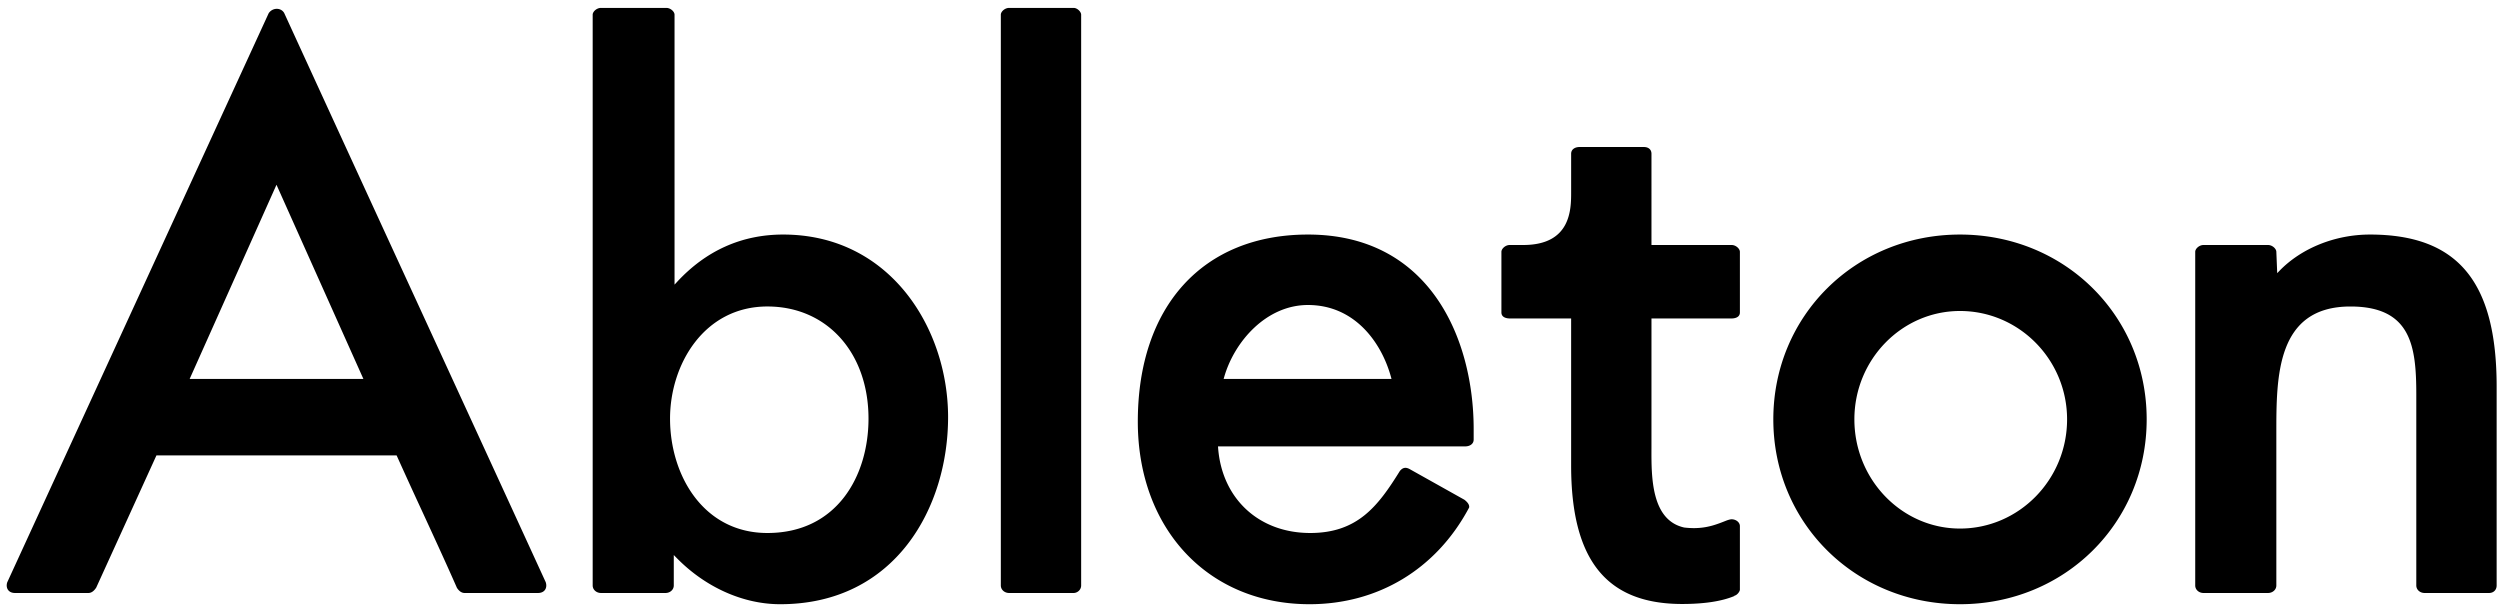 <svg viewBox="0 0 430 104">
  <path d="M32.62 65.175l14.936-33.396 14.948 33.396H32.62zm61.242 34.957c-7.275-15.869-14.884-32.405-22.49-48.944a37586.933 37586.933 0 01-22.49-48.945c-.25-.449-.727-.724-1.274-.724-.554 0-1.075.282-1.395.757L1.245 100.157c-.157.477-.109.964.144 1.31.247.34.665.527 1.181.527h12.637c.485 0 .936-.305 1.34-.92l10.363-22.75h41.305l.066.145a1035.68 1035.68 0 004.444 9.718c1.976 4.292 4.023 8.728 5.867 12.922.386.586.826.885 1.323.885h12.63c.519 0 .94-.186 1.185-.526.253-.352.301-.839.132-1.336zm38.128-8.457c-10.99 0-16.743-9.896-16.743-19.67 0-9.352 5.87-19.29 16.743-19.29 10.24 0 17.392 7.932 17.392 19.29 0 9.792-5.38 19.67-17.392 19.67zm2.707-51.333c-7.1 0-13.242 2.742-18.251 8.155l-.425.459V2.526c0-.515-.672-1.167-1.426-1.167h-11.22c-.759 0-1.434.652-1.434 1.167v98.172c0 .73.632 1.296 1.434 1.296h11.086c.804 0 1.43-.566 1.43-1.296v-5.234l.424.432c4.97 5.105 11.488 8.028 17.871 8.028 19.848 0 28.885-16.676 28.885-32.176 0-15.226-9.943-31.406-28.374-31.406zM184.66 1.36h-11.086c-.759 0-1.432.652-1.432 1.167v98.172c0 .73.629 1.296 1.432 1.296h11.086c.627 0 1.298-.518 1.298-1.296V2.526c0-.49-.653-1.167-1.298-1.167zm25.805 63.816l.09-.312c1.766-6.164 7.281-12.404 14.411-12.404 8.025 0 12.644 6.408 14.29 12.404l.082.312h-28.873zm14.501-24.833c-18.053 0-29.263 12.328-29.263 32.179 0 18.489 12.14 31.403 29.528 31.403 11.763 0 21.743-5.999 27.37-16.463l.093-.182c.06-.416-.201-.837-.807-1.317l-9.377-5.251c-.704-.403-1.244-.317-1.748.32-3.738 6.024-7.259 10.644-15.407 10.644-8.809 0-15.176-5.88-15.84-14.634l-.02-.263h42.546c.69 0 1.43-.366 1.43-1.172V73.81c0-15.44-7.461-33.468-28.505-33.468zm72.869 1.798h-13.782V26.454c0-.721-.498-1.167-1.306-1.167h-11.081c-.711 0-1.43.358-1.43 1.167v6.567c0 2.958 0 9.119-8.239 9.119h-2.32c-.76 0-1.434.655-1.434 1.175v10.422c0 .965 1.097 1.038 1.434 1.038h10.558v25.29c0 16.254 6.066 23.82 19.092 23.82 3.787 0 6.806-.458 8.977-1.366l-.006-.05c.519-.1.964-.762.964-1.044V90.492c0-.638-.653-1.176-1.427-1.176-.28 0-.773.172-.943.241-1.576.626-3.204 1.278-5.54 1.278-.533 0-1.094-.033-1.67-.102-5.684-1.263-5.65-8.723-5.629-13.657V54.775h13.782c.334 0 1.427-.073 1.427-1.038V43.315c0-.52-.673-1.175-1.427-1.175zm39.283 48.77c-10.015 0-18.164-8.428-18.164-18.78 0-10.275 8.149-18.64 18.164-18.64 10.155 0 18.42 8.365 18.42 18.64 0 10.352-8.265 18.78-18.42 18.78zm0-50.568c-18.005 0-32.107 13.96-32.107 31.788s14.102 31.794 32.107 31.794c18.006 0 32.11-13.966 32.11-31.794 0-17.827-14.104-31.788-32.11-31.788zm70.505 0c-5.953 0-11.767 2.328-15.547 6.23l-.396.41-.15-3.665c0-.525-.675-1.177-1.437-1.177h-11.084c-.76 0-1.431.652-1.431 1.167v57.391c0 .73.629 1.296 1.43 1.296h11.085c.805 0 1.437-.566 1.437-1.296V74.451c0-9.682 0-21.733 12.743-21.733 10.477 0 11.33 6.87 11.33 15.173v32.807c0 .73.629 1.296 1.43 1.296h11.088c.768 0 1.302-.53 1.302-1.296V66.471c0-18.071-6.723-26.129-21.8-26.129z"/>
</svg>
